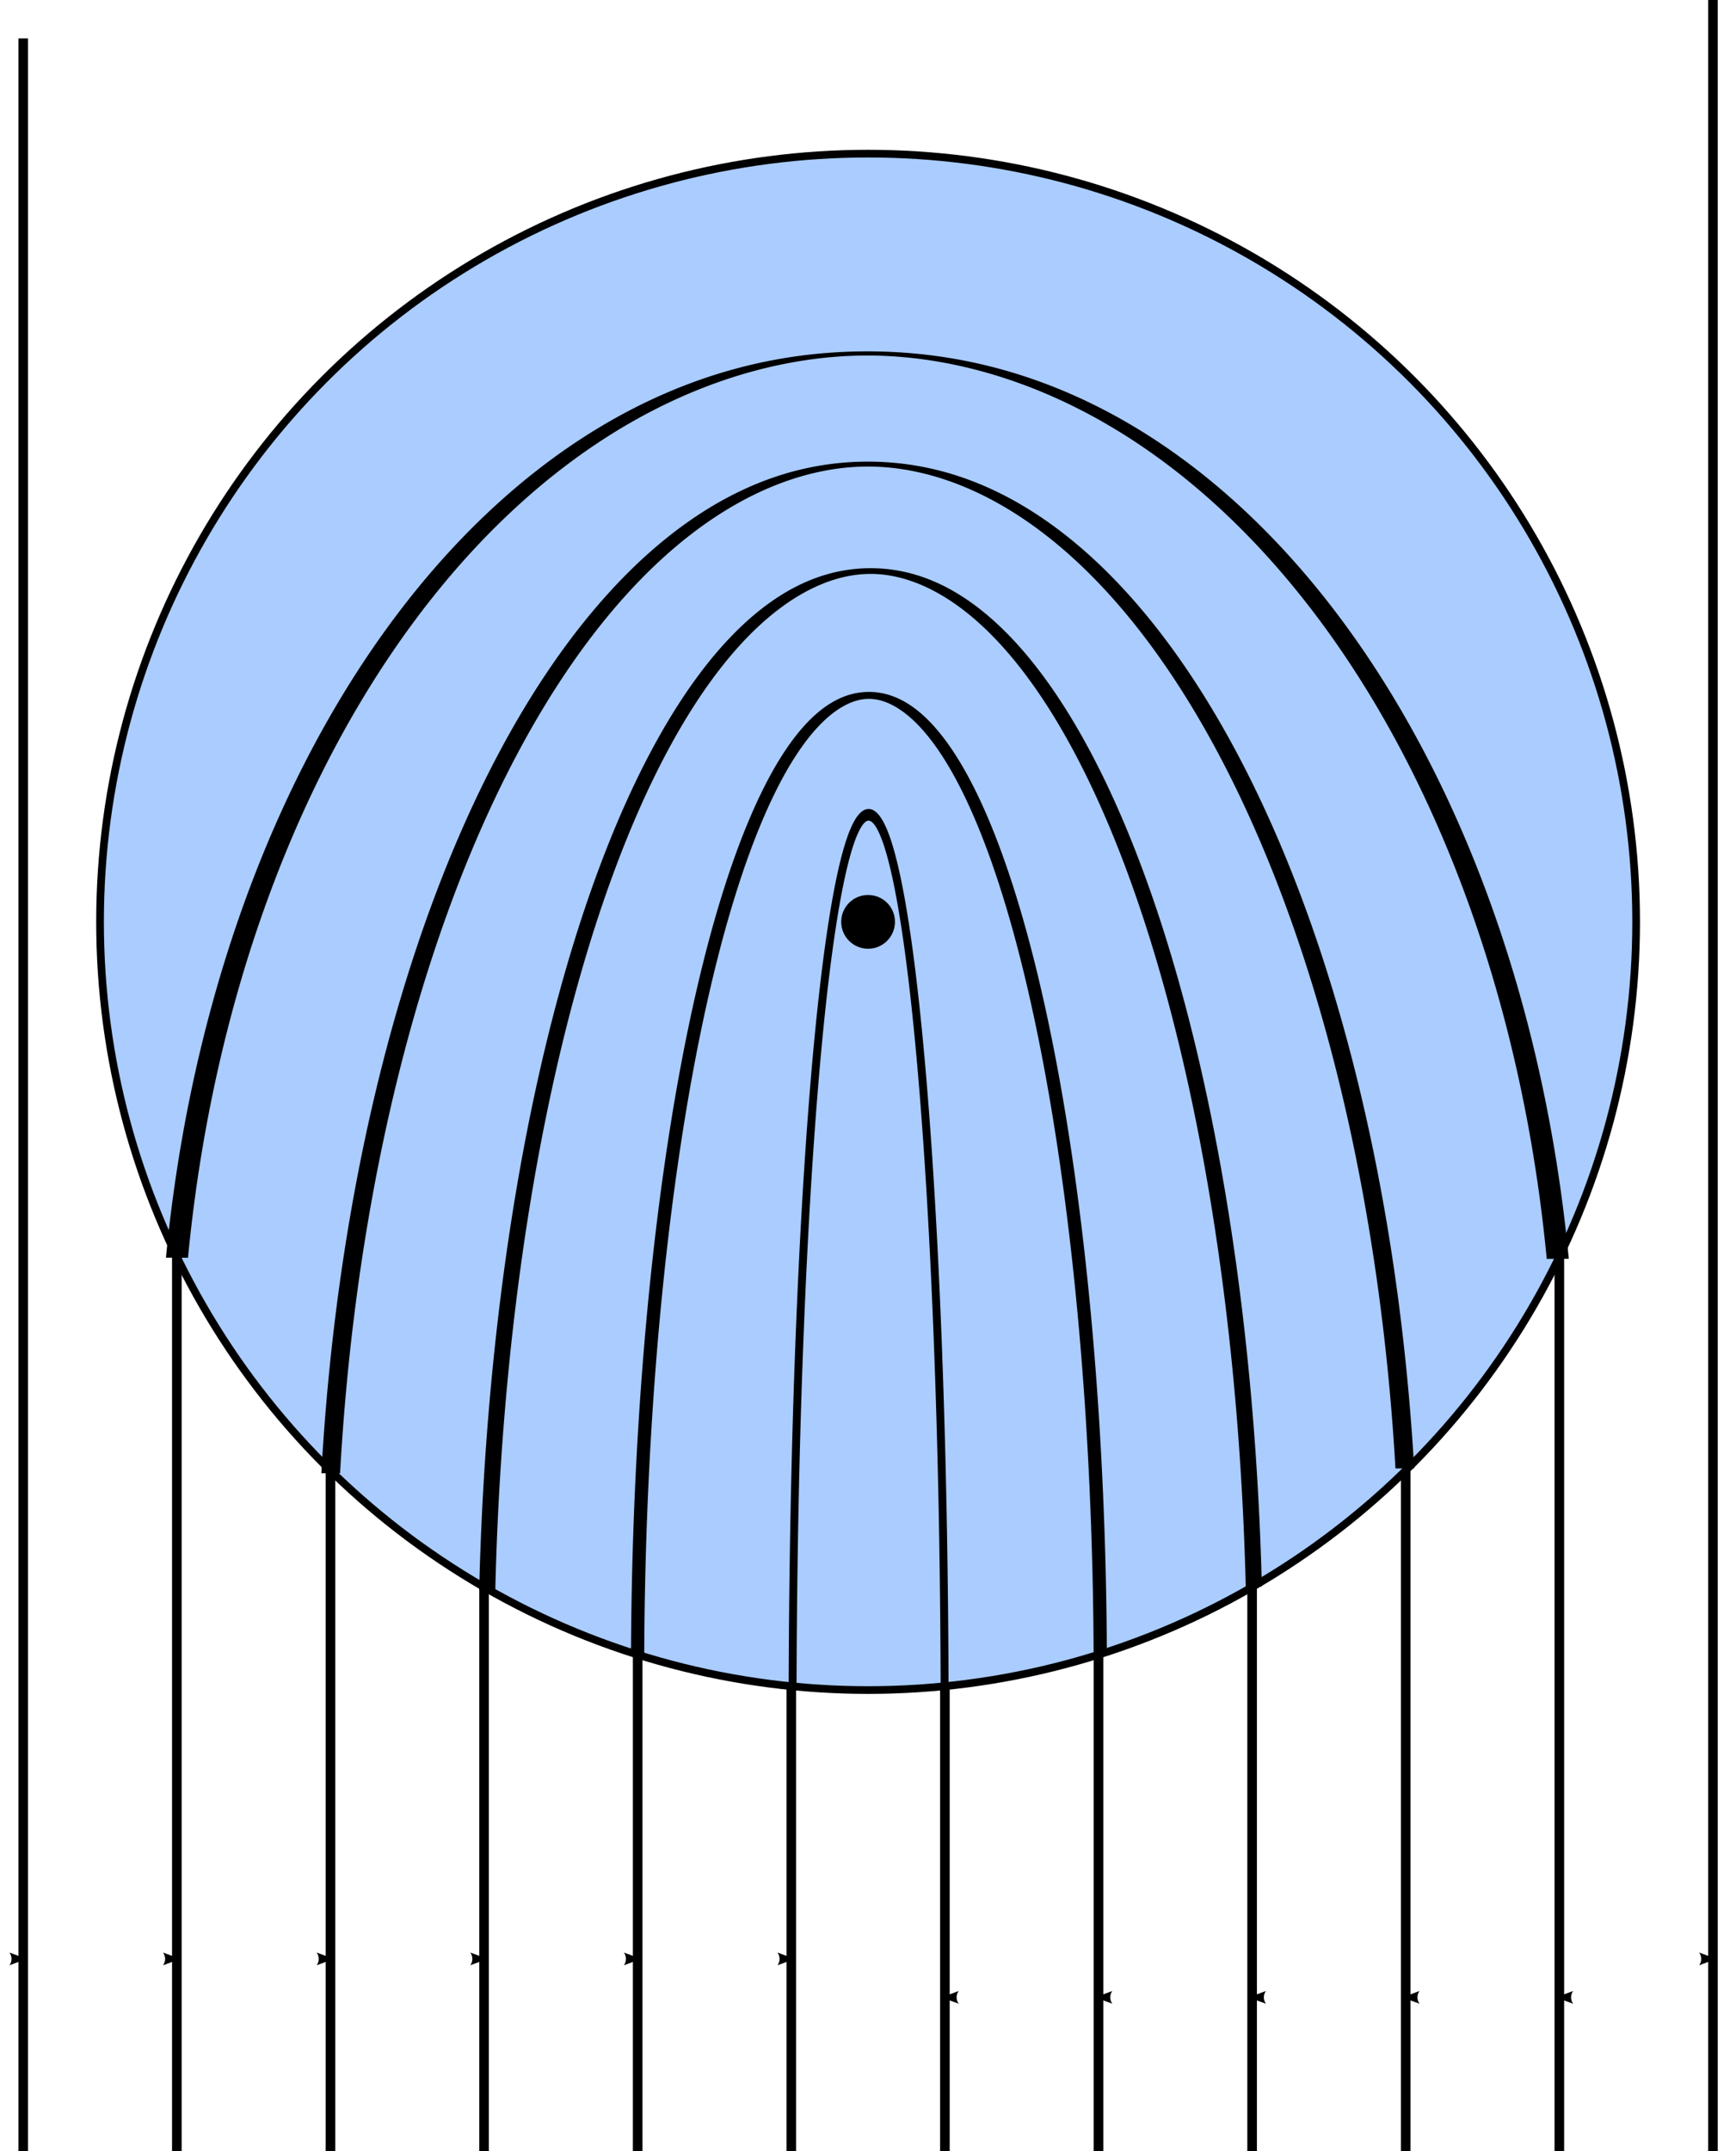 <?xml version="1.0" encoding="UTF-8" standalone="no"?>
<!-- Created with Inkscape (http://www.inkscape.org/) -->

<svg
   xmlns:dc="http://purl.org/dc/elements/1.1/"
   xmlns:cc="http://creativecommons.org/ns#"
   xmlns:rdf="http://www.w3.org/1999/02/22-rdf-syntax-ns#"
   xmlns:svg="http://www.w3.org/2000/svg"
   xmlns="http://www.w3.org/2000/svg"
   xmlns:sodipodi="http://sodipodi.sourceforge.net/DTD/sodipodi-0.dtd"
   xmlns:inkscape="http://www.inkscape.org/namespaces/inkscape"
   width="226.027"
   height="280"
   id="svg2"
   version="1.1"
   inkscape:version="0.92.3 (2405546, 2018-03-11)"
   sodipodi:docname="eaton.svg"
   inkscape:export-filename="/home/garp/site/images/eaton.png"
   inkscape:export-xdpi="96"
   inkscape:export-ydpi="96">
  <defs
     id="defs4">
    <marker
       inkscape:stockid="Arrow2Mend"
       orient="auto"
       refY="0"
       refX="0"
       id="Arrow2Mend"
       style="overflow:visible">
      <path
         id="path3959"
         style="fill-rule:evenodd;stroke-width:0.625;stroke-linejoin:round"
         d="M 8.719,4.034 -2.207,0.016 8.719,-4.002 c -1.745,2.372 -1.735,5.617 -6e-7,8.035 z"
         transform="scale(-0.6)"
         inkscape:connector-curvature="0" />
    </marker>
    <marker
       inkscape:stockid="Arrow2Mstart"
       orient="auto"
       refY="0"
       refX="0"
       id="Arrow2Mstart"
       style="overflow:visible">
      <path
         id="path3956"
         style="fill-rule:evenodd;stroke-width:0.625;stroke-linejoin:round"
         d="M 8.719,4.034 -2.207,0.016 8.719,-4.002 c -1.745,2.372 -1.735,5.617 -6e-7,8.035 z"
         transform="scale(0.6)"
         inkscape:connector-curvature="0" />
    </marker>
    <marker
       inkscape:stockid="Arrow2Lend"
       orient="auto"
       refY="0"
       refX="0"
       id="Arrow2Lend"
       style="overflow:visible">
      <path
         id="path3953"
         style="fill-rule:evenodd;stroke-width:0.625;stroke-linejoin:round"
         d="M 8.719,4.034 -2.207,0.016 8.719,-4.002 c -1.745,2.372 -1.735,5.617 -6e-7,8.035 z"
         transform="matrix(-1.1,0,0,-1.1,-1.1,0)"
         inkscape:connector-curvature="0" />
    </marker>
  </defs>
  <sodipodi:namedview
     id="base"
     pagecolor="#ffffff"
     bordercolor="#666666"
     borderopacity="1.0"
     inkscape:pageopacity="0.0"
     inkscape:pageshadow="2"
     inkscape:zoom="1.4"
     inkscape:cx="-51.979475"
     inkscape:cy="65.327871"
     inkscape:document-units="px"
     inkscape:current-layer="layer1"
     showgrid="true"
     fit-margin-top="0"
     fit-margin-left="0"
     fit-margin-right="0"
     fit-margin-bottom="0"
     inkscape:window-width="1853"
     inkscape:window-height="1025"
     inkscape:window-x="67"
     inkscape:window-y="27"
     inkscape:window-maximized="1"
     inkscape:snap-global="false">
    <inkscape:grid
       type="xygrid"
       id="grid2985"
       empspacing="5"
       visible="true"
       enabled="true"
       snapvisiblegridlinesonly="true"
       originx="-196.975"
       originy="-740"
       spacingx="1"
       spacingy="1" />
  </sodipodi:namedview>
  <g
     inkscape:label="Layer 1"
     inkscape:groupmode="layer"
     id="layer1"
     transform="translate(-196.975,-32.362)">
    <circle
       style="fill:#aaccff;fill-opacity:1;stroke:#000000;stroke-width:1;stroke-linecap:square;stroke-linejoin:miter;stroke-miterlimit:4;stroke-dasharray:none;stroke-dashoffset:0;stroke-opacity:1"
       id="path2987"
       cx="310"
       cy="152.362"
       r="100" />
    <circle
       style="fill:#000000;stroke:#000000;stroke-width:1;stroke-linecap:square;stroke-linejoin:miter;stroke-miterlimit:4;stroke-dasharray:none;stroke-dashoffset:0;stroke-opacity:1"
       id="path3760"
       cx="310"
       cy="152.362"
       r="3" />
    <path
       style="fill:none;stroke:#000000;stroke-width:1.25;stroke-linecap:butt;stroke-linejoin:miter;stroke-miterlimit:4;stroke-dasharray:none;stroke-opacity:1;marker-mid:url(#Arrow2Mstart)"
       d="m 300,252.05 v 35.312 25"
       id="path3792"
       inkscape:connector-curvature="0"
       sodipodi:nodetypes="ccc" />
    <path
       style="fill:none;stroke:#000000;stroke-width:1.25;stroke-linecap:butt;stroke-linejoin:miter;stroke-miterlimit:4;stroke-dasharray:none;stroke-opacity:1;marker-mid:url(#Arrow2Mend)"
       d="m 320,252.005 v 40.357 20"
       id="path3812"
       inkscape:connector-curvature="0"
       sodipodi:nodetypes="ccc" />
    <path
       style="fill:#004455;stroke:#000000;stroke-width:1.25;stroke-linecap:butt;stroke-linejoin:miter;stroke-miterlimit:4;stroke-dasharray:none;stroke-opacity:1;marker-mid:url(#Arrow2Mstart)"
       d="m 280,247.959 v 39.404 25"
       id="path3818"
       inkscape:connector-curvature="0"
       sodipodi:nodetypes="ccc" />
    <path
       style="fill:none;stroke:#000000;stroke-width:1.25;stroke-linecap:butt;stroke-linejoin:miter;stroke-miterlimit:4;stroke-dasharray:none;stroke-opacity:1;marker-mid:url(#Arrow2Mend)"
       d="m 340,248.022 v 44.34 20"
       id="path3820"
       inkscape:connector-curvature="0"
       sodipodi:nodetypes="ccc" />
    <path
       style="fill:none;stroke:#000000;stroke-width:1.25;stroke-linecap:butt;stroke-linejoin:miter;stroke-miterlimit:4;stroke-dasharray:none;stroke-opacity:1;marker-mid:url(#Arrow2Mstart)"
       d="m 260,239.04 v 48.322 25"
       id="path3826"
       inkscape:connector-curvature="0"
       sodipodi:nodetypes="ccc" />
    <path
       style="fill:none;stroke:#000000;stroke-width:1.25;stroke-linecap:butt;stroke-linejoin:miter;stroke-miterlimit:4;stroke-dasharray:none;stroke-opacity:1;marker-mid:url(#Arrow2Mend)"
       d="m 360,238.984 v 53.378 20"
       id="path3828"
       inkscape:connector-curvature="0"
       sodipodi:nodetypes="ccc" />
    <path
       style="fill:none;stroke:#000000;stroke-width:1.25;stroke-linecap:butt;stroke-linejoin:miter;stroke-miterlimit:4;stroke-dasharray:none;stroke-opacity:1;marker-mid:url(#Arrow2Mstart)"
       d="m 240,223.824 v 63.538 25"
       id="path3834"
       inkscape:connector-curvature="0"
       sodipodi:nodetypes="ccc" />
    <path
       style="fill:none;stroke:#000000;stroke-width:1.25;stroke-linecap:butt;stroke-linejoin:miter;stroke-miterlimit:4;stroke-dasharray:none;stroke-opacity:1;marker-mid:url(#Arrow2Mend)"
       d="m 380,223.729 v 68.633 20"
       id="path3836"
       inkscape:connector-curvature="0"
       sodipodi:nodetypes="ccc" />
    <path
       style="fill:none;stroke:#000000;stroke-width:1.25;stroke-linecap:butt;stroke-linejoin:miter;stroke-miterlimit:4;stroke-dasharray:none;stroke-opacity:1;marker-mid:url(#Arrow2Mstart)"
       d="m 220,195.983 v 91.379 25"
       id="path3838"
       inkscape:connector-curvature="0"
       sodipodi:nodetypes="ccc" />
    <path
       style="fill:none;stroke:#000000;stroke-width:1.25;stroke-linecap:butt;stroke-linejoin:miter;stroke-miterlimit:4;stroke-dasharray:none;stroke-opacity:1;marker-mid:url(#Arrow2Mend)"
       d="m 400,195.934 v 96.429 20"
       id="path3840"
       inkscape:connector-curvature="0"
       sodipodi:nodetypes="ccc" />
    <path
       style="fill:none;stroke:#000000;stroke-width:1.25;stroke-linecap:butt;stroke-linejoin:miter;stroke-miterlimit:4;stroke-dasharray:none;stroke-opacity:1;marker-mid:url(#Arrow2Mend)"
       d="m 420,312.362 v -25 -255"
       id="path3846"
       inkscape:connector-curvature="0"
       sodipodi:nodetypes="ccc" />
    <path
       sodipodi:type="arc"
       style="fill:none;stroke:#000000;stroke-width:1.038;stroke-linecap:square;stroke-linejoin:miter;stroke-miterlimit:4;stroke-dasharray:none;stroke-dashoffset:0;stroke-opacity:1"
       id="path3850"
       sodipodi:cx="310"
       sodipodi:cy="222.36218"
       sodipodi:rx="10"
       sodipodi:ry="80"
       d="m 300.006,219.587 a 10,80 0 0 1 9.995,-77.225 10,80 0 0 1 9.993,77.237"
       transform="matrix(0.99,0,0,1.465,3.166,-70.131)"
       sodipodi:start="3.1762889"
       sodipodi:end="6.248646"
       sodipodi:open="true" />
    <path
       sodipodi:type="arc"
       style="fill:none;stroke:#000000;stroke-width:0.572;stroke-linecap:square;stroke-linejoin:miter;stroke-miterlimit:4;stroke-dasharray:none;stroke-dashoffset:0;stroke-opacity:1"
       id="path3850-4"
       sodipodi:cx="310"
       sodipodi:cy="222.36218"
       sodipodi:rx="10"
       sodipodi:ry="80"
       d="m 300.002,220.825 a 10,80 0 0 1 9.997,-78.463 10,80 0 0 1 10,78.44"
       transform="matrix(3.012,0,0,1.587,-623.613,-103.044)"
       sodipodi:start="3.1608081"
       sodipodi:end="6.2636881"
       sodipodi:open="true" />
    <path
       sodipodi:type="arc"
       style="fill:none;stroke:#000000;stroke-width:0.419;stroke-linecap:square;stroke-linejoin:miter;stroke-miterlimit:4;stroke-dasharray:none;stroke-dashoffset:0;stroke-opacity:1"
       id="path3850-4-0"
       sodipodi:cx="310"
       sodipodi:cy="222.36218"
       sodipodi:rx="10"
       sodipodi:ry="80"
       d="m 300.025,216.747 a 10,80 0 0 1 9.96,-74.385 10,80 0 0 1 9.989,74.136"
       transform="matrix(5.002,0,0,1.778,-1240.3,-146.421)"
       sodipodi:start="3.2118398"
       sodipodi:end="6.2098257"
       sodipodi:open="true" />
    <path
       sodipodi:type="arc"
       style="fill:none;stroke:#000000;stroke-width:0.346;stroke-linecap:square;stroke-linejoin:miter;stroke-miterlimit:4;stroke-dasharray:none;stroke-dashoffset:0;stroke-opacity:1"
       id="path3850-4-0-9"
       sodipodi:cx="310"
       sodipodi:cy="222.36218"
       sodipodi:rx="10"
       sodipodi:ry="80"
       d="m 300.07,212.894 a 10,80 0 0 1 9.908,-70.532 10,80 0 0 1 9.946,70.192"
       transform="matrix(7.042,0,0,1.858,-1873.041,-171.734)"
       sodipodi:start="3.2602225"
       sodipodi:end="6.1602817"
       sodipodi:open="true" />
    <path
       sodipodi:type="arc"
       style="fill:none;stroke:#000000;stroke-width:0.316;stroke-linecap:square;stroke-linejoin:miter;stroke-miterlimit:4;stroke-dasharray:none;stroke-dashoffset:0;stroke-opacity:1"
       id="path3850-4-0-9-4"
       sodipodi:cx="310"
       sodipodi:cy="222.36218"
       sodipodi:rx="10"
       sodipodi:ry="80"
       d="m 300.107,210.68 a 10,80 0 0 1 9.898,-68.318 10,80 0 0 1 9.889,68.403"
       transform="matrix(9.083,0,0,1.719,-2505.829,-166.349)"
       sodipodi:start="3.2881476"
       sodipodi:end="6.1377081"
       sodipodi:open="true" />
    <path
       style="fill:none;stroke:#000000;stroke-width:1.25;stroke-linecap:butt;stroke-linejoin:miter;stroke-miterlimit:4;stroke-dasharray:none;stroke-opacity:1;marker-mid:url(#Arrow2Mstart)"
       d="m 200,37.362 v 250 25"
       id="path3924"
       inkscape:connector-curvature="0"
       sodipodi:nodetypes="ccc" />
  </g>
</svg>
